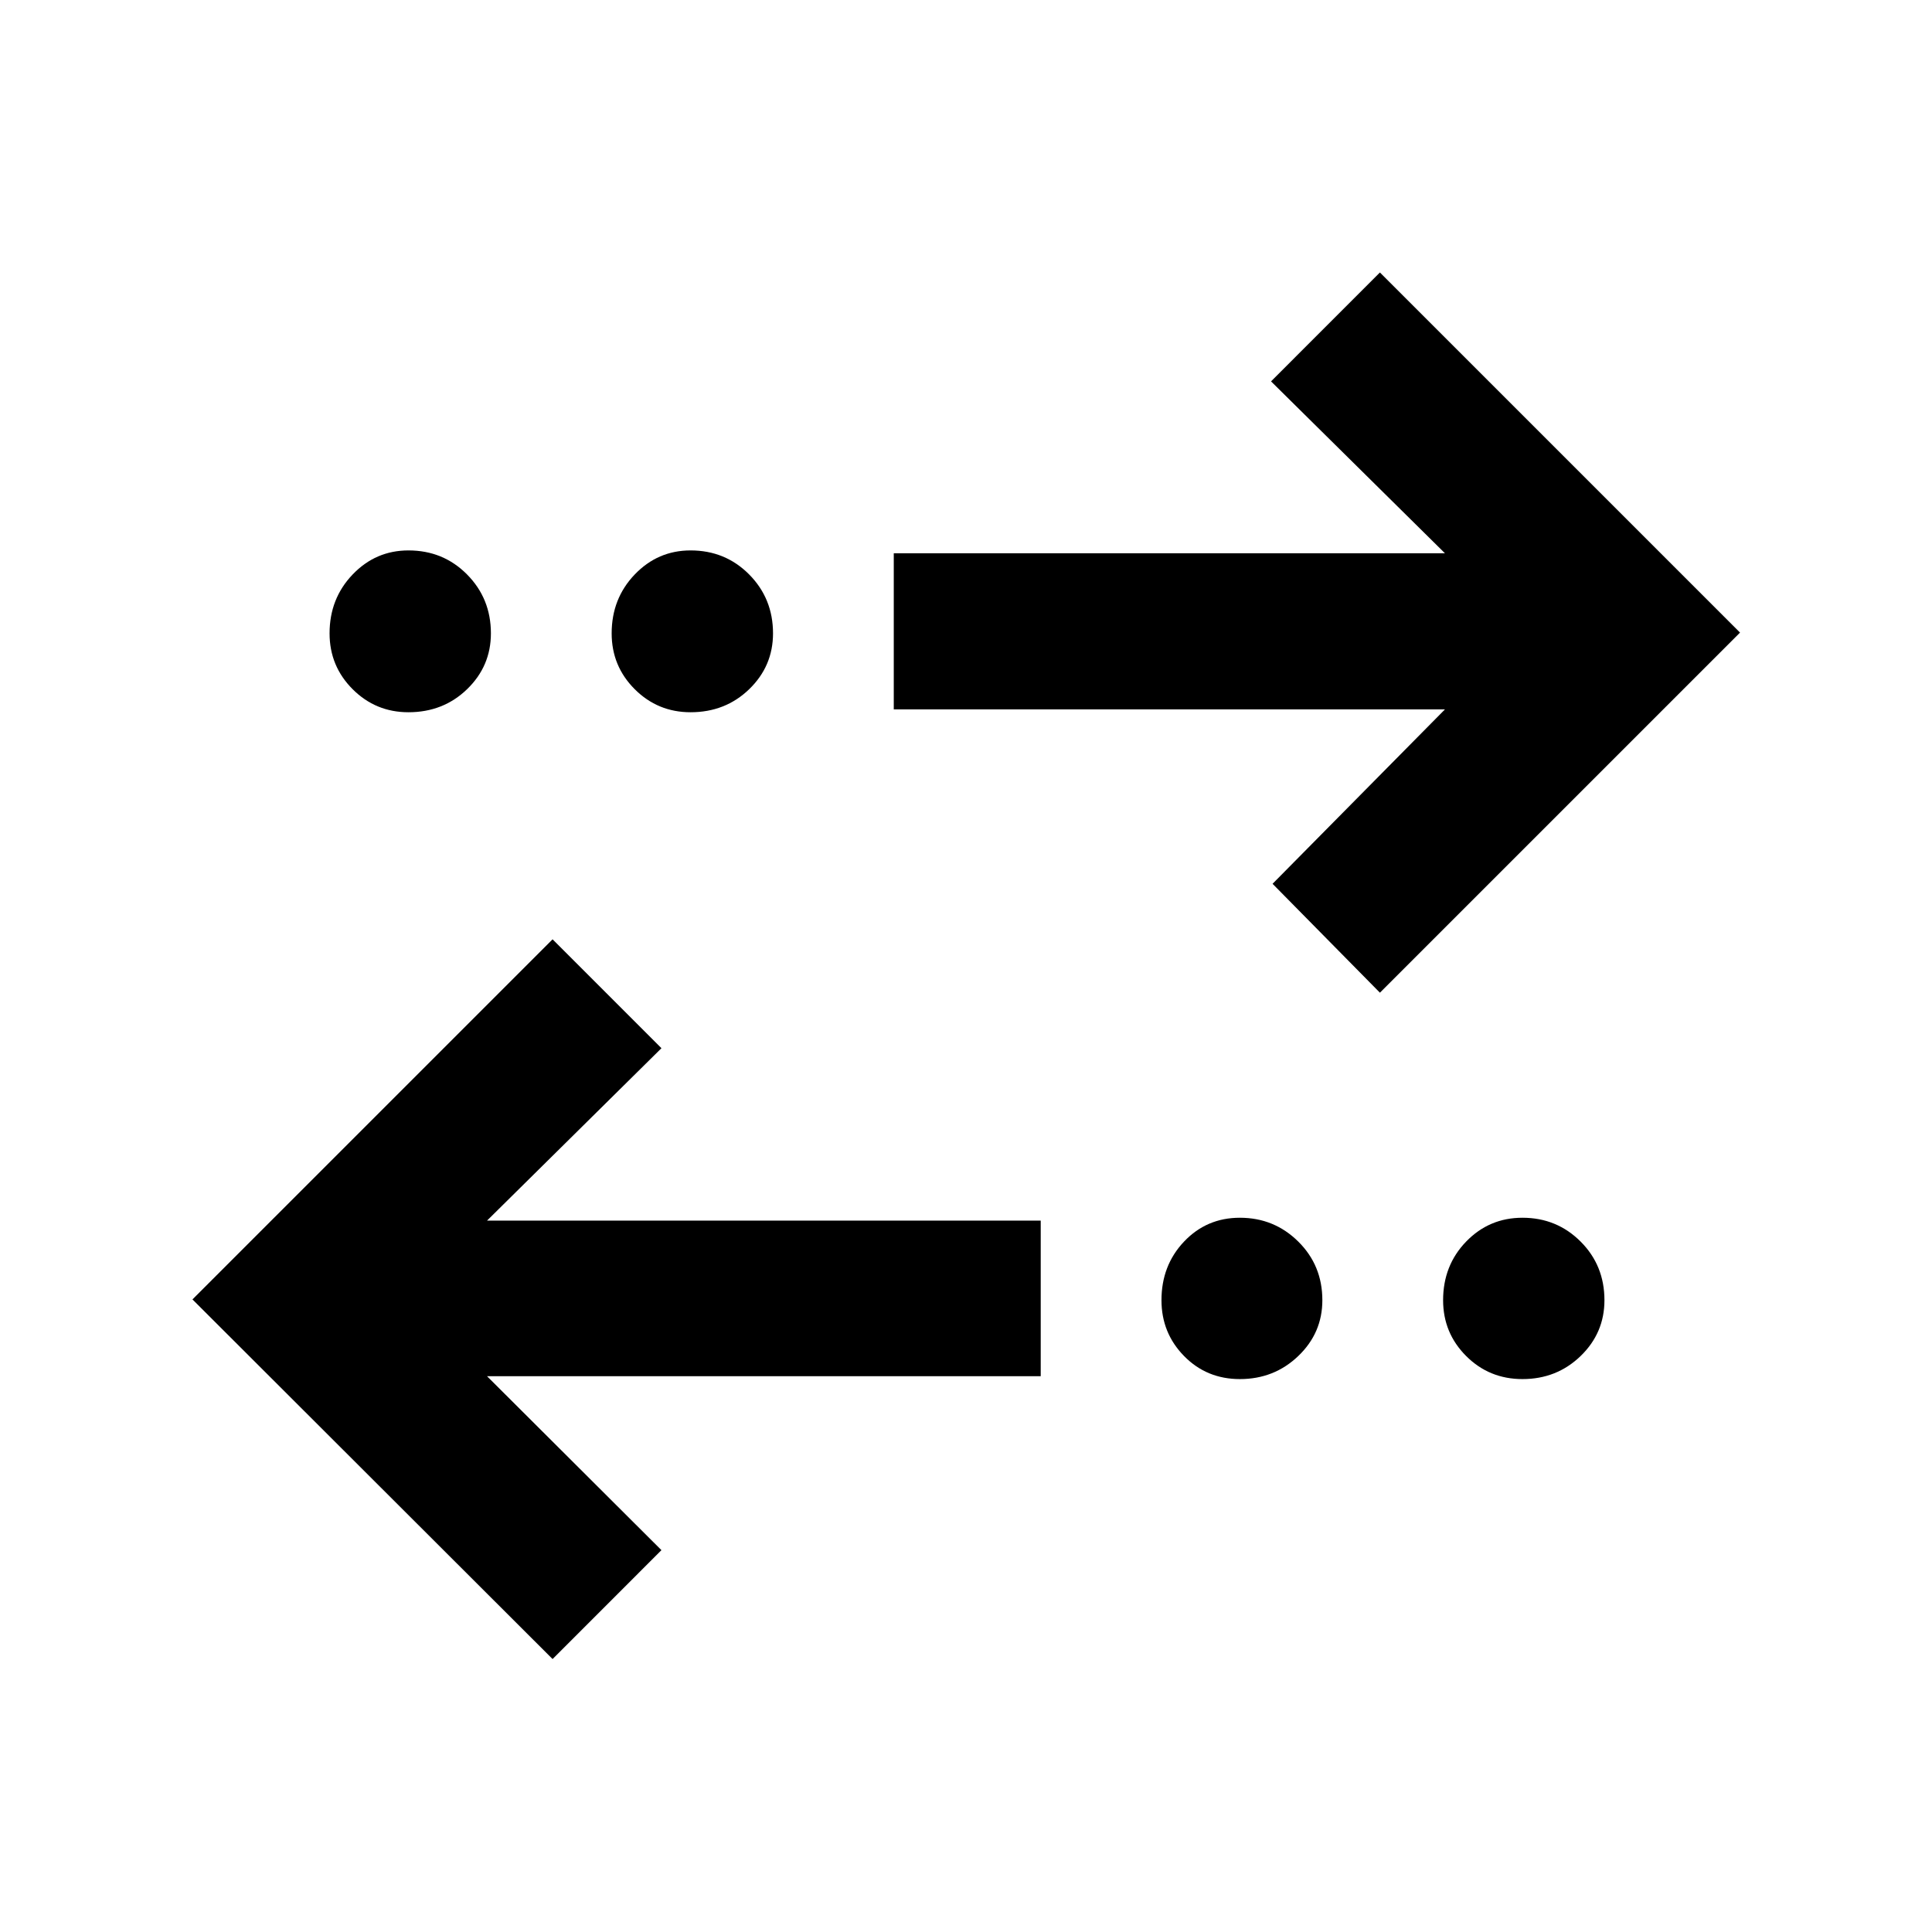 <svg xmlns="http://www.w3.org/2000/svg" height="48" viewBox="0 -960 960 960" width="48"><path d="M274.57-135.63 95.63-314.33l178.94-178.93 54.1 54.11L242-353.48h275.13v77.31H242l86.67 86.43-54.1 54.11Zm341.52-139.11q-16.52 0-27.74-11.46-11.22-11.45-11.22-27.74 0-17.29 11.22-29.13t27.74-11.84q17.05 0 29.01 11.84 11.97 11.84 11.97 29.13 0 16.29-11.97 27.74-11.96 11.46-29.01 11.46Zm140.42 0q-16.53 0-27.99-11.46-11.45-11.45-11.45-27.74 0-17.29 11.45-29.13 11.46-11.84 27.99-11.84 17.04 0 28.89 11.84 11.84 11.84 11.84 29.13 0 16.29-11.84 27.74-11.85 11.46-28.89 11.46Zm-70.84-192-53.34-54.11L718-607.52H444.11v-77.55H718l-86.43-85.43 54.1-54.11 178.94 178.94-178.94 178.93ZM202.96-606.09q-16.29 0-27.74-11.45-11.46-11.46-11.46-27.75 0-17.29 11.46-29.25 11.45-11.96 27.74-11.96 17.29 0 29.13 11.96t11.84 29.25q0 16.29-11.84 27.75-11.84 11.45-29.13 11.45Zm140.18 0q-16.29 0-27.75-11.45-11.46-11.46-11.46-27.75 0-17.29 11.46-29.25t27.75-11.96q17.28 0 29.13 11.96 11.84 11.96 11.84 29.25 0 16.29-11.84 27.75-11.85 11.45-29.13 11.45Z"/></svg>